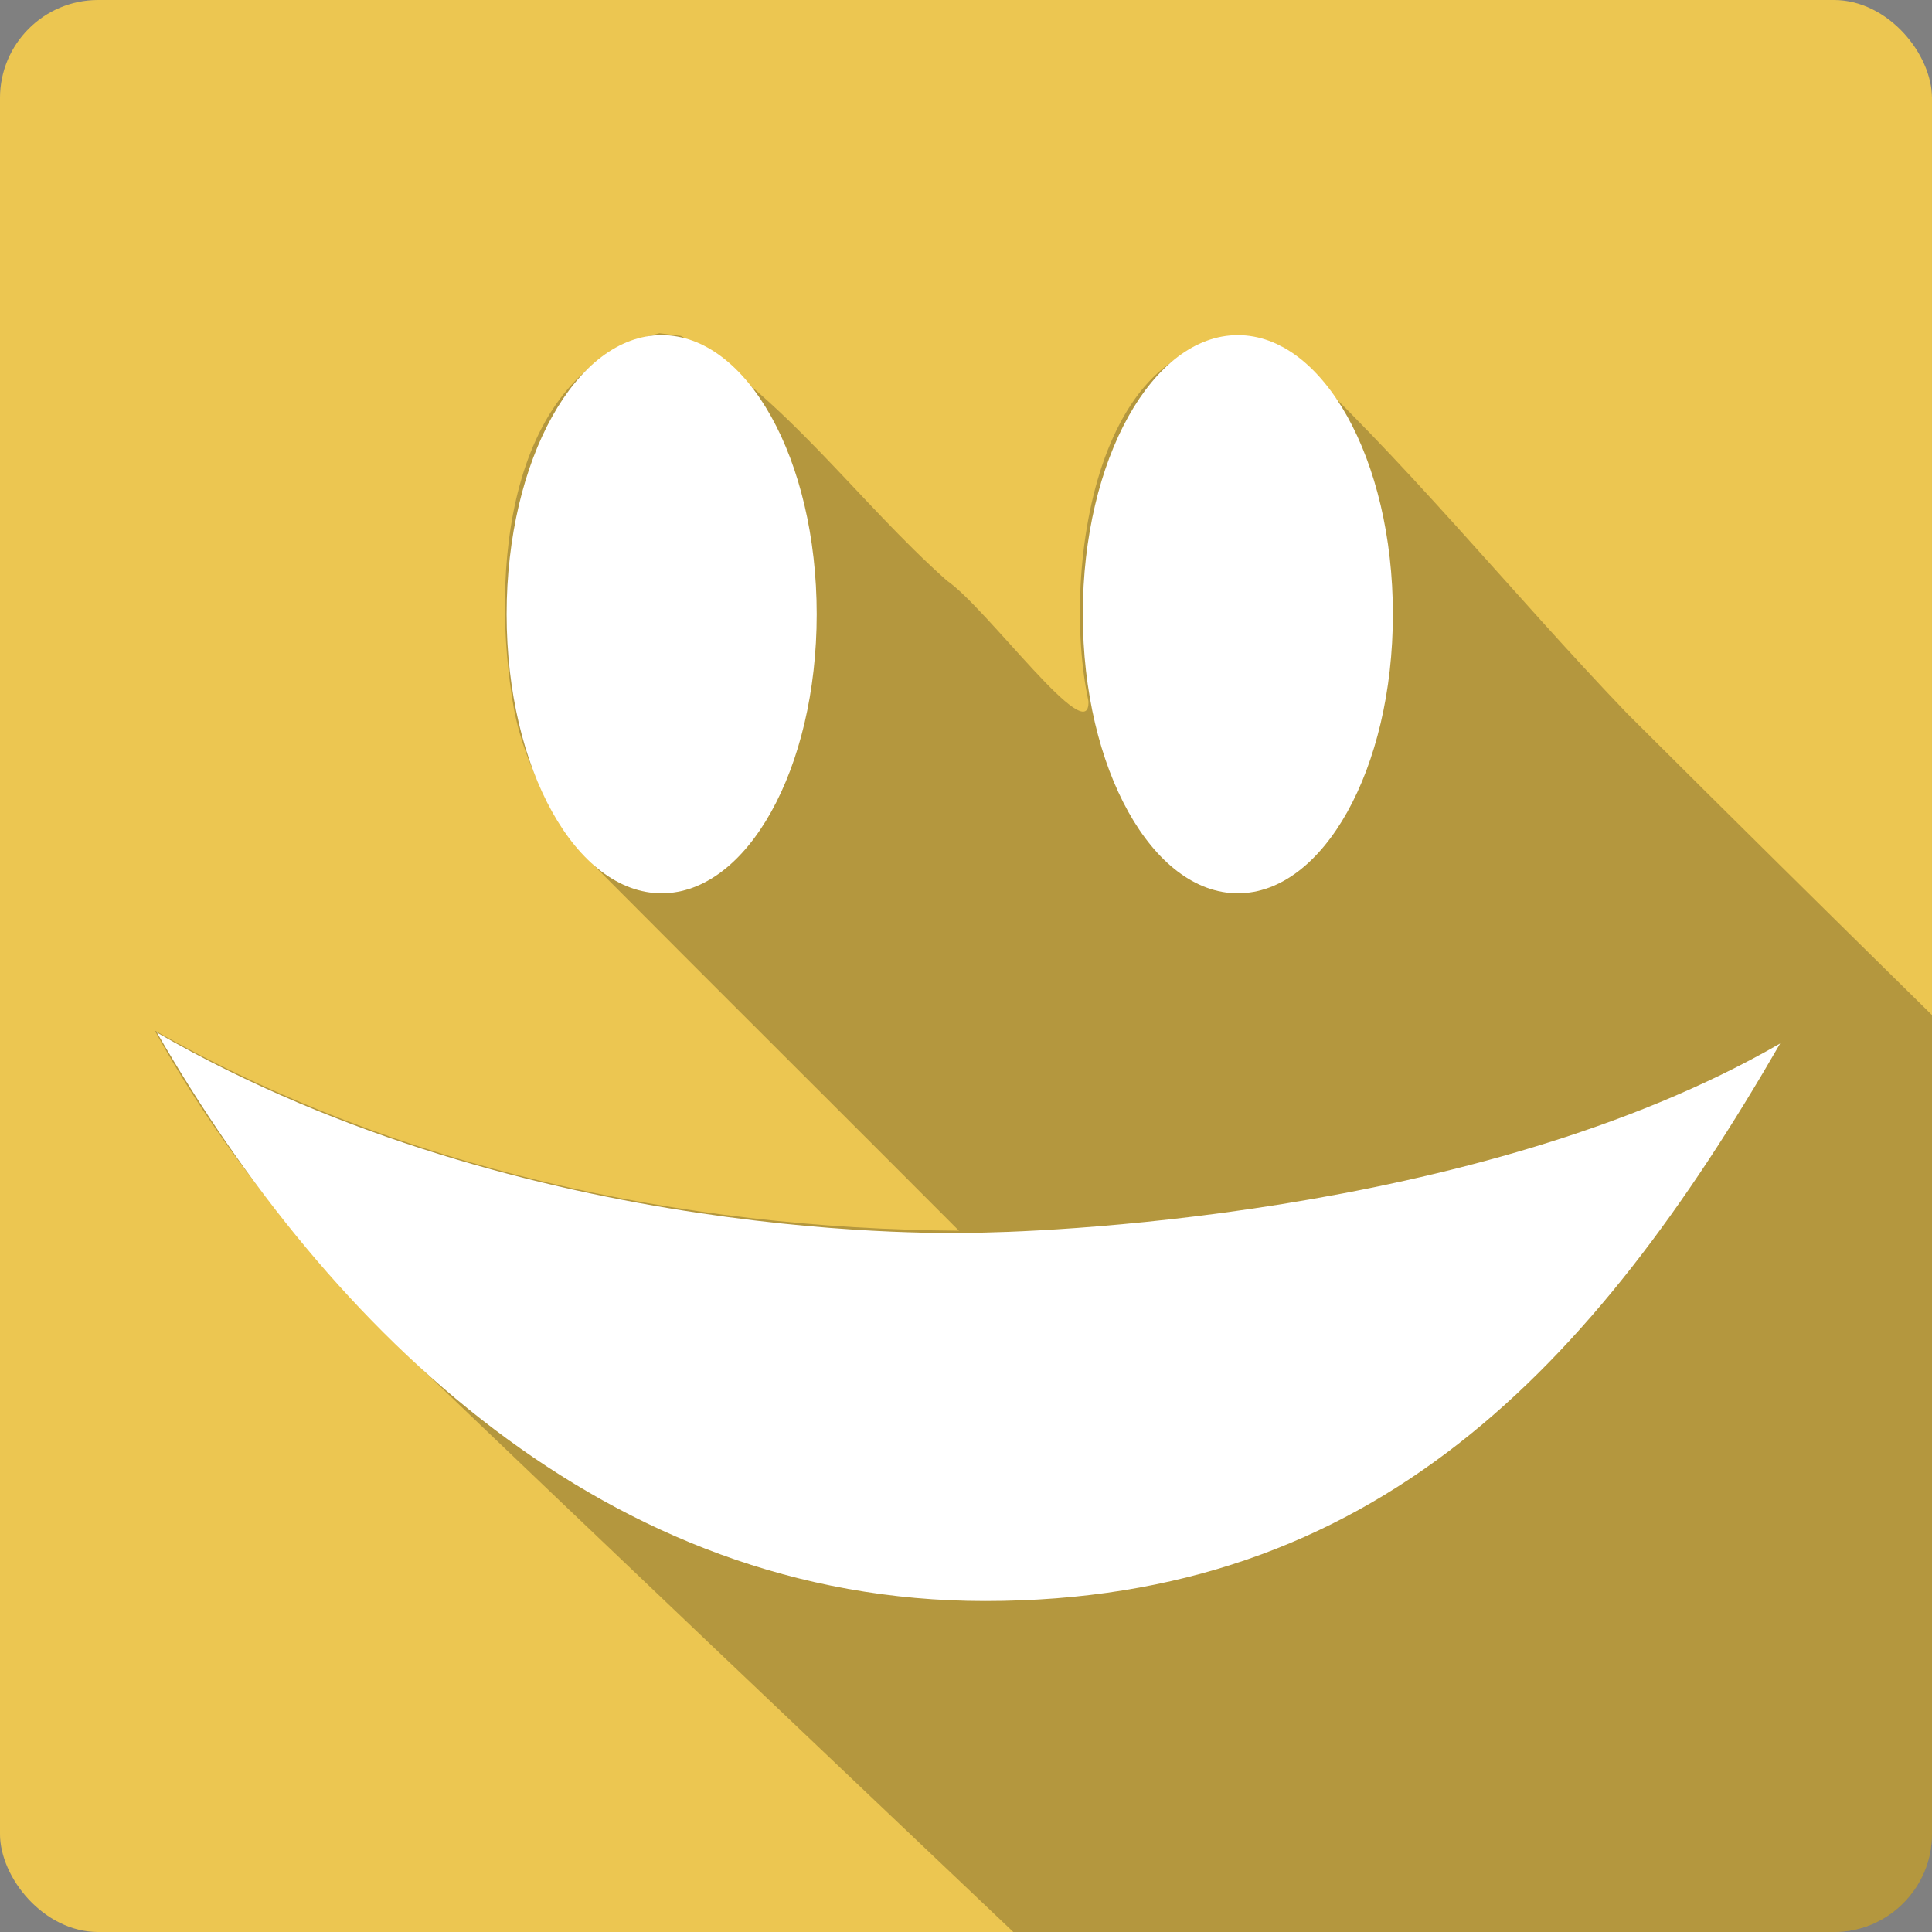 <?xml version="1.0" encoding="UTF-8" standalone="no"?>
<!-- Created with Inkscape (http://www.inkscape.org/) -->

<svg
   xmlns:dc="http://purl.org/dc/elements/1.1/"
   xmlns:cc="http://creativecommons.org/ns#"
   xmlns:rdf="http://www.w3.org/1999/02/22-rdf-syntax-ns#"
   xmlns:svg="http://www.w3.org/2000/svg"
   xmlns="http://www.w3.org/2000/svg"
   xmlns:sodipodi="http://sodipodi.sourceforge.net/DTD/sodipodi-0.dtd"
   xmlns:inkscape="http://www.inkscape.org/namespaces/inkscape"
   id="svg2"
   height="100%"
   width="100%"
   version="1.1"
   viewBox="0 0 512 512"
   inkscape:version="0.91 r13725"
   sodipodi:docname="amor.svg">
  <rect x="0" y="0" width="512" height="512" fill="#808080" stroke="none"/>
  <defs
     id="defs36" />
  <sodipodi:namedview
     pagecolor="#ffffff"
     bordercolor="#666666"
     borderopacity="1"
     objecttolerance="10"
     gridtolerance="10"
     guidetolerance="10"
     inkscape:pageopacity="0"
     inkscape:pageshadow="2"
     inkscape:window-width="640"
     inkscape:window-height="480"
     id="namedview34"
     showgrid="false"
     inkscape:zoom="0.5546875"
     inkscape:cx="36.056338"
     inkscape:cy="240.67606"
     inkscape:current-layer="svg2" />
  <g
     id="g3397"
     transform="translate(356.958,-319.099)">
    <rect
       x="-356.961"
       y="319.099"
       width="512"
       height="512"
       rx="25.988"
       id="rect4"
       style="fill:#ecc651" />
    <path
       d="m -182.211,407.409 c -41.21,9.866 -44.69,64.49 -38.594,99.31 3.135,16.629 11.384,30.13 21.781,42.28 33.08,33.25 65.4,65.35 96.19,96.25 -73.74,-0.549 -148.64,-16.423 -213.12,-53.06 18.04,32.82 41.965,60.801 67.969,87 51.97,49.799 105.99,101.06 159.56,151.91 l 217.47,0 c 14.397,0 26,-11.603 26,-26 l 0,-217 c -27.03,-26.563 -53.973,-53.19 -80.81,-79.938 -30.93,-32.22 -59.08,-67.54 -91.94,-97.59 -48.707,-11.591 -58.28,59.745 -50.813,94.31 0.584,13.314 -26.909,-24.697 -37.5,-31.906 -23.804,-21.15 -43.01,-48.839 -70.47,-64.844 l -5.719,-0.719"
       id="path6"
       style="fill-opacity:0.235"
       inkscape:connector-curvature="0" />
    <g
       transform="matrix(1.05,0,0,1.05,-1467.861,-749.201)"
       id="g54"
       style="fill:#ffffff">
      <path
         d="m 1507.3,1280.8 c -47.22,81.78 -102.43,140.71 -200.71,140.71 -95.48,0 -165.36,-67.93 -208.99,-143.48 93.6,54.04 202.8,50.54 204.84,50.54 14.898,0 128.04,-3.423 204.85,-47.771"
         id="path56"
         inkscape:connector-curvature="0" />
      <g
         transform="matrix(15.652,0,0,15.652,929.21,942.43)"
         id="g58">
        <path
           d="m 21.398,14.696 c 0,2.5 -1.125,4.5 -2.5,4.5 -1.375,0 -2.5,-2 -2.5,-4.5 0,-2.5 1.125,-4.5 2.5,-4.5 1.375,0 2.5,2 2.5,4.5"
           id="path60"
           inkscape:connector-curvature="0" />
        <path
           d="m 30.689,14.696 c 0,2.5 -1.125,4.5 -2.5,4.5 -1.375,0 -2.5,-2 -2.5,-4.5 0,-2.5 1.125,-4.5 2.5,-4.5 1.375,0 2.5,2 2.5,4.5"
           id="path62"
           inkscape:connector-curvature="0" />
      </g>
    </g>
  </g>
</svg>
